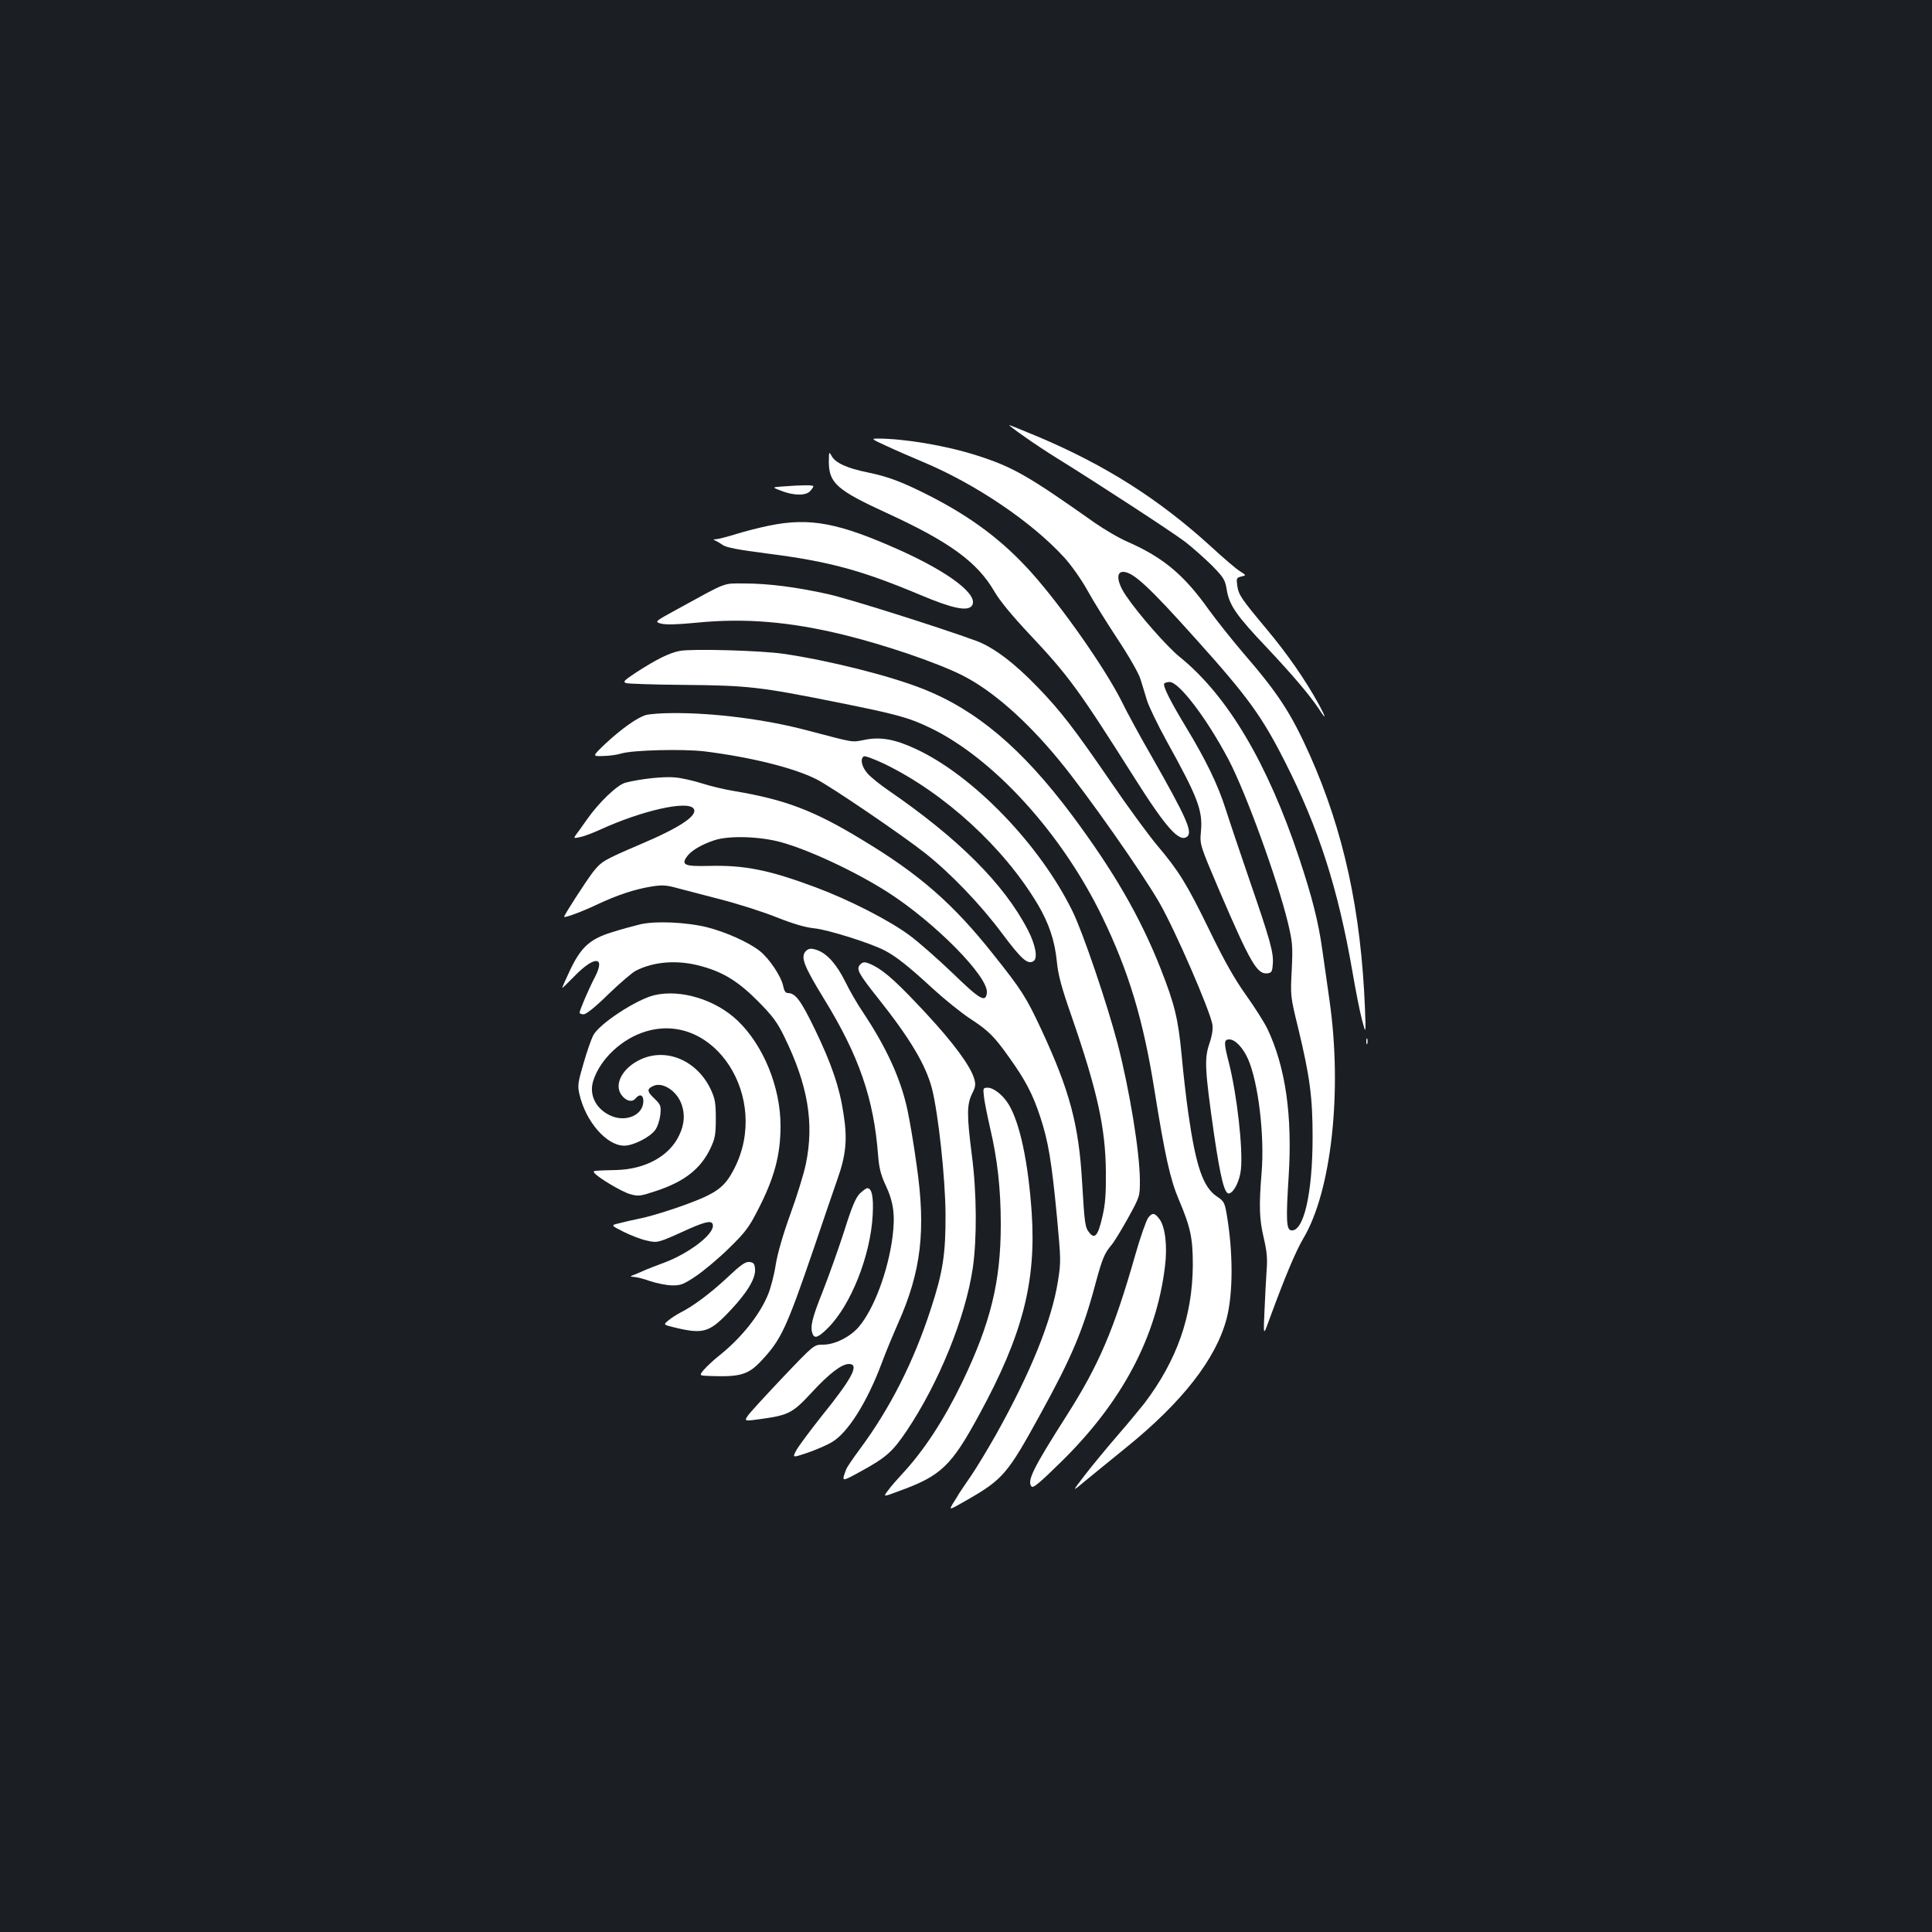 <?xml version="1.0" standalone="no"?>
<!DOCTYPE svg PUBLIC "-//W3C//DTD SVG 20010904//EN"
 "http://www.w3.org/TR/2001/REC-SVG-20010904/DTD/svg10.dtd">
<svg version="1.0" xmlns="http://www.w3.org/2000/svg"
 width="1000pt" height="1000pt" viewBox="0 0 1000 1000"
 preserveAspectRatio="xMidYMid meet">
<rect width="100%" height="100%" fill="#1b1f23"/>
<g transform="translate(0,1000) scale(0.1,-0.1)"
fill="#ffffff" stroke="none">
<path d="M5301 7741 c46 -33 122 -83 169 -112 210 -130 601 -385 665 -434 39
-30 100 -85 138 -122 62 -64 68 -73 77 -128 13 -78 51 -133 209 -299 130 -138
219 -243 266 -313 41 -64 41 -52 -1 25 -69 125 -160 256 -265 382 -137 164
-148 181 -155 229 -5 37 -4 41 21 47 26 6 26 6 -5 26 -18 10 -87 69 -153 130
-269 245 -545 420 -895 568 -79 33 -146 60 -149 60 -3 0 32 -27 78 -59z"/>
<path d="M4590 7691 c47 -22 130 -58 185 -81 273 -114 565 -311 733 -495 35
-38 89 -114 120 -170 30 -55 102 -170 158 -255 57 -86 109 -177 117 -205 9
-27 23 -76 33 -108 9 -31 55 -126 101 -210 164 -296 189 -362 179 -471 -6 -68
-6 -68 95 -305 160 -373 196 -435 248 -429 23 3 26 8 29 48 5 59 -14 125 -119
430 -48 140 -104 306 -124 369 -41 129 -102 255 -206 427 -80 132 -121 213
-113 226 3 4 16 8 28 8 49 0 192 -188 304 -400 89 -168 253 -619 308 -845 24
-102 26 -120 20 -245 -7 -134 -7 -137 33 -300 61 -253 75 -359 75 -565 0 -295
-47 -495 -112 -483 -24 4 -26 59 -12 278 20 316 -16 567 -110 765 -16 33 -66
112 -111 175 -59 83 -112 176 -189 335 -118 242 -158 306 -271 440 -42 50
-148 194 -234 320 -195 284 -263 373 -385 499 -119 124 -228 206 -317 239
-197 72 -663 219 -768 242 -161 36 -309 55 -432 55 -114 0 -84 11 -347 -133
-119 -65 -119 -65 -84 -75 24 -6 82 -5 184 5 250 25 484 5 762 -63 216 -53
482 -144 612 -209 155 -78 332 -233 502 -440 143 -173 434 -588 521 -741 83
-146 257 -548 272 -625 4 -24 0 -55 -15 -100 -27 -79 -24 -134 24 -471 34
-230 55 -313 79 -305 26 8 54 67 60 124 11 108 -20 386 -63 555 -26 101 -26
118 3 118 30 0 71 -43 97 -102 53 -122 86 -394 70 -588 -14 -172 -12 -239 11
-337 16 -69 20 -106 15 -168 -3 -44 -8 -138 -11 -210 -6 -130 -6 -130 23 -50
84 229 138 357 178 425 146 245 203 765 135 1235 -12 83 -28 200 -37 260 -20
144 -53 273 -119 472 -164 493 -371 842 -618 1042 -67 54 -216 224 -279 318
-46 67 -53 123 -15 123 51 0 131 -73 379 -350 267 -297 339 -397 457 -629 177
-348 277 -661 352 -1095 16 -94 38 -205 49 -246 20 -75 20 -75 15 60 -20 504
-110 918 -285 1311 -97 217 -164 320 -345 529 -59 69 -139 170 -179 225 -127
179 -235 269 -416 349 -47 20 -125 66 -175 101 -344 243 -422 288 -610 348
-160 51 -374 87 -514 87 -33 0 -30 -3 49 -39z"/>
<path d="M4290 7612 c0 -112 40 -148 299 -267 325 -149 469 -254 557 -405 28
-49 92 -126 180 -220 206 -219 254 -285 544 -743 166 -263 235 -340 275 -307
29 24 -4 98 -186 418 -56 97 -126 225 -155 285 -87 172 -310 490 -466 664
-147 164 -308 285 -527 397 -140 71 -213 99 -321 121 -104 21 -166 49 -185 84
-14 25 -14 25 -15 -27z"/>
<path d="M4050 7482 c-55 -4 -55 -4 -5 -23 65 -25 127 -25 148 -1 10 10 17 22
17 25 0 7 -58 7 -160 -1z"/>
<path d="M3984 7280 c-50 -10 -128 -30 -173 -44 -45 -14 -92 -26 -104 -27 -15
0 -17 -2 -7 -6 8 -3 27 -14 41 -24 19 -13 81 -25 230 -44 321 -41 487 -86 794
-215 161 -68 240 -85 264 -57 43 53 -110 172 -373 290 -315 141 -463 169 -672
127z"/>
<path d="M3519 6631 c-54 -10 -122 -44 -224 -110 -66 -44 -73 -50 -53 -57 12
-3 148 -8 302 -9 326 -3 390 -10 788 -90 314 -63 372 -79 486 -134 327 -159
678 -545 887 -976 137 -283 212 -531 270 -895 55 -343 82 -464 126 -568 62
-146 73 -200 73 -342 -2 -263 -82 -491 -251 -714 -26 -33 -90 -110 -143 -171
-52 -60 -126 -150 -164 -199 -69 -90 -69 -90 0 -32 38 31 133 109 211 172 292
236 467 460 522 669 34 131 34 345 0 542 -10 58 -15 67 -49 89 -73 48 -110
157 -149 429 -11 77 -27 214 -35 305 -18 186 -35 259 -108 445 -106 269 -244
507 -461 798 -257 343 -493 543 -774 653 -170 67 -485 146 -718 180 -118 17
-470 27 -536 15z"/>
<path d="M3343 6299 c-45 -13 -130 -74 -210 -149 -68 -65 -68 -65 -12 -63 30
0 73 6 95 13 62 18 318 24 430 11 240 -30 462 -85 579 -144 73 -36 449 -292
565 -384 130 -103 286 -265 398 -416 99 -132 131 -161 161 -142 24 14 11 84
-28 160 -124 240 -360 475 -724 725 -42 29 -91 68 -107 87 -30 34 -39 76 -19
88 6 4 54 -14 107 -39 311 -151 618 -432 794 -728 57 -97 87 -185 98 -293 7
-72 24 -135 75 -281 135 -390 177 -582 179 -809 1 -115 -3 -169 -18 -232 -22
-97 -39 -119 -67 -84 -23 28 -25 43 -38 261 -17 300 -65 477 -212 793 -77 165
-101 203 -246 385 -209 264 -384 417 -682 596 -248 151 -397 207 -658 251 -50
8 -126 26 -169 40 -43 14 -106 28 -139 31 -58 6 -179 -7 -257 -27 -43 -11
-137 -101 -201 -192 -23 -33 -48 -68 -56 -78 -13 -18 -11 -19 20 -12 19 3 66
21 106 39 214 98 448 151 482 110 28 -34 -64 -97 -274 -186 -194 -83 -202 -88
-249 -148 -38 -51 -146 -218 -146 -227 0 -8 90 25 170 63 104 49 194 79 280
93 54 9 76 8 125 -5 33 -9 137 -36 230 -60 94 -24 226 -66 295 -94 86 -34 147
-52 195 -57 70 -7 286 -75 361 -113 59 -30 124 -81 251 -198 61 -56 149 -127
195 -157 95 -62 124 -91 202 -201 83 -116 121 -188 160 -306 42 -128 59 -228
87 -521 20 -217 21 -230 5 -330 -33 -206 -140 -471 -321 -795 -43 -76 -101
-172 -129 -213 -28 -40 -55 -81 -61 -90 -5 -9 -19 -32 -32 -52 -22 -37 -22
-37 65 13 193 110 216 137 384 443 165 299 225 442 289 684 34 125 45 153 82
197 14 16 52 79 86 140 61 111 61 112 61 192 0 145 -53 469 -115 709 -55 209
-180 578 -234 687 -169 345 -515 703 -812 840 -107 50 -182 63 -262 47 -71
-14 -49 -17 -297 48 -214 57 -485 92 -700 90 -58 0 -119 -5 -137 -10z m699
-658 c146 -40 387 -153 553 -259 245 -157 523 -439 513 -521 -6 -52 -35 -36
-175 100 -76 73 -176 161 -223 196 -106 79 -313 185 -490 251 -239 89 -366
115 -553 110 -120 -3 -141 5 -114 45 21 32 75 65 145 88 75 25 234 20 344 -10z"/>
<path d="M3315 5216 c-33 -8 -100 -26 -150 -42 -113 -35 -159 -78 -216 -199
-21 -45 -39 -85 -39 -88 0 -3 27 23 61 58 104 108 165 108 109 -1 -34 -65 -80
-173 -80 -186 0 -4 9 -8 21 -8 13 0 61 38 128 104 58 56 122 111 141 121 94
49 220 58 340 24 115 -31 193 -80 295 -183 74 -75 98 -107 134 -181 123 -251
156 -448 112 -660 -10 -49 -46 -166 -80 -259 -38 -105 -67 -205 -76 -263 -8
-52 -26 -120 -39 -152 -44 -108 -141 -229 -259 -322 -26 -21 -59 -52 -73 -68
-26 -31 -26 -31 28 -33 157 -6 200 6 266 76 105 111 131 167 273 581 48 143
104 305 123 360 45 126 53 209 32 340 -20 136 -63 262 -150 441 -71 146 -99
184 -138 184 -12 0 -19 11 -24 35 -9 49 -72 144 -122 183 -57 45 -175 98 -274
123 -107 26 -264 33 -343 15z"/>
<path d="M4172 5078 c-30 -30 -13 -75 93 -248 181 -294 258 -517 280 -810 5
-64 14 -100 36 -148 44 -92 53 -158 39 -272 -23 -179 -96 -375 -175 -468 -46
-53 -125 -92 -185 -92 -47 0 -47 0 -206 -167 -88 -93 -170 -182 -182 -199 -21
-31 -21 -31 72 -18 136 19 160 31 255 134 92 100 157 150 195 150 56 0 18 -73
-143 -272 -60 -76 -119 -155 -130 -176 -20 -38 -20 -38 60 -11 43 15 99 39
124 54 83 48 183 207 259 410 18 50 57 143 85 207 119 267 144 480 96 813 -14
105 -36 233 -47 285 -34 163 -109 327 -231 510 -28 41 -70 113 -93 161 -43 86
-91 141 -141 160 -32 12 -47 11 -61 -3z"/>
<path d="M4450 5005 c-18 -22 -5 -46 91 -167 169 -212 251 -350 283 -473 33
-131 69 -463 70 -650 1 -207 -14 -300 -75 -487 -89 -275 -211 -516 -368 -728
-35 -47 -67 -94 -71 -105 -25 -67 -27 -67 77 -10 129 71 162 100 234 206 168
250 306 589 344 845 22 152 21 390 -5 587 -26 204 -26 259 1 315 19 37 20 49
11 80 -20 66 -107 184 -249 337 -145 156 -211 216 -271 247 -44 22 -56 22 -72
3z"/>
<path d="M3387 4849 c-93 -22 -287 -149 -317 -209 -10 -20 -33 -85 -50 -145
-29 -99 -31 -115 -21 -158 32 -142 141 -267 232 -267 47 0 134 44 161 82 12
17 23 52 26 79 4 46 2 51 -32 84 -39 37 -39 50 0 66 49 18 120 -31 143 -100
17 -52 13 -101 -13 -156 -50 -108 -174 -177 -326 -181 -117 -3 -122 -3 -115
-13 13 -22 145 -101 187 -112 42 -12 54 -10 129 15 151 49 237 116 288 226 22
47 26 69 26 150 0 82 -4 103 -26 151 -71 150 -230 218 -364 155 -93 -43 -139
-129 -98 -184 24 -32 55 -39 73 -17 21 25 40 18 40 -14 0 -75 -96 -114 -177
-72 -72 36 -105 108 -82 178 36 112 148 217 271 254 355 108 646 -342 459
-709 -50 -97 -89 -127 -252 -187 -79 -29 -180 -60 -224 -69 -44 -9 -99 -22
-122 -28 -42 -10 -42 -10 25 -44 36 -18 90 -39 119 -45 58 -13 55 -14 216 59
97 43 127 47 127 17 0 -48 -126 -143 -251 -190 -41 -15 -92 -35 -114 -45 -22
-10 -47 -20 -55 -23 -9 -3 -5 -6 10 -6 14 -1 52 -10 85 -22 32 -11 83 -21 111
-22 47 -1 60 4 125 47 40 27 117 91 171 144 84 82 104 108 148 194 88 169 120
289 120 441 0 200 -89 417 -222 544 -114 109 -295 164 -431 132z"/>
<path d="M7072 4610 c0 -14 2 -19 5 -12 2 6 2 18 0 25 -3 6 -5 1 -5 -13z"/>
<path d="M5093 4323 c3 -27 17 -97 31 -158 39 -166 56 -318 56 -503 0 -297
-53 -511 -200 -817 -95 -196 -198 -354 -313 -477 -24 -26 -56 -62 -70 -82 -27
-35 -27 -35 53 -5 221 80 273 129 419 398 224 411 295 687 271 1045 -18 263
-62 467 -120 561 -29 47 -77 85 -107 85 -25 0 -25 -2 -20 -47z"/>
<path d="M4450 3822 c-21 -22 -41 -68 -80 -193 -29 -90 -79 -230 -111 -312
-56 -140 -67 -185 -53 -221 10 -27 31 -18 81 32 118 119 219 374 230 583 5 94
-4 139 -28 139 -6 0 -23 -13 -39 -28z"/>
<path d="M5943 3697 c-10 -14 -41 -101 -67 -193 -111 -389 -188 -569 -357
-834 -172 -270 -204 -335 -180 -364 9 -10 43 19 159 133 312 308 488 642 532
1007 13 104 1 204 -28 243 -25 34 -37 36 -59 8z"/>
<path d="M3764 3387 c-88 -82 -175 -147 -244 -182 -19 -10 -47 -28 -61 -40
-27 -22 -27 -22 45 -39 138 -32 171 -21 276 91 88 93 133 168 128 216 -2 26
-8 33 -29 35 -21 2 -44 -14 -115 -81z"/>
</g>
</svg>
